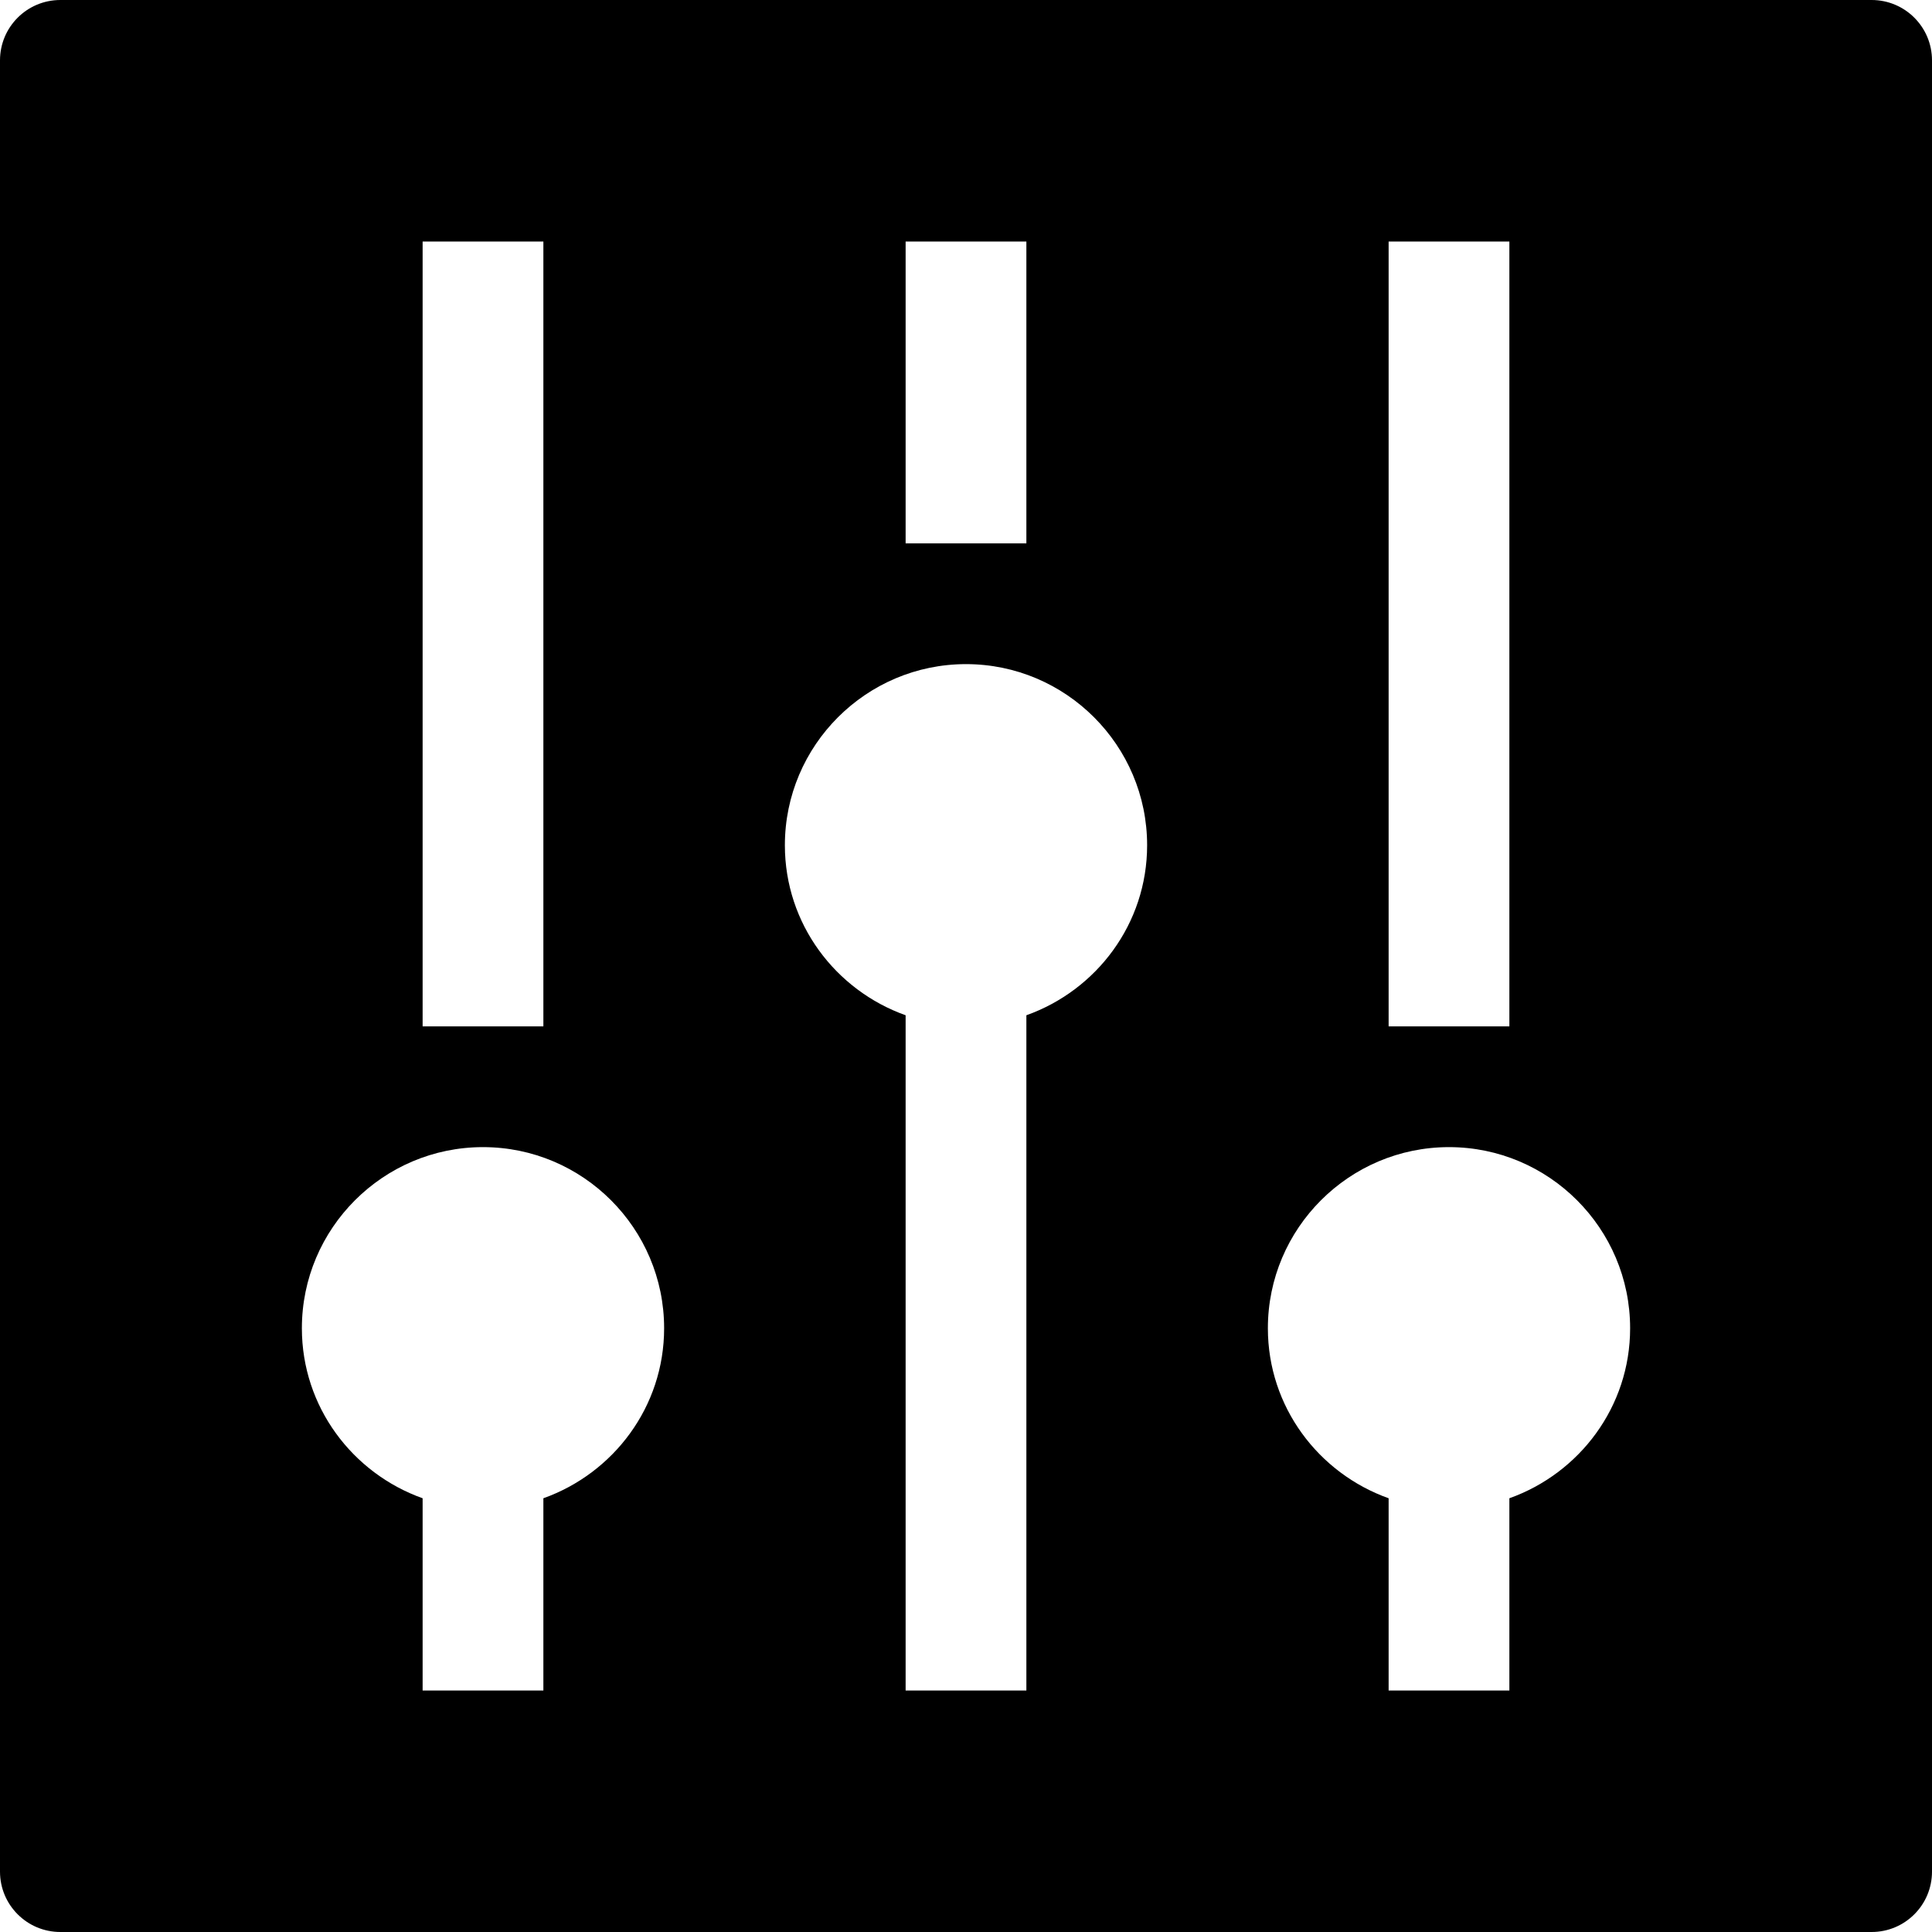<?xml version="1.0" encoding="utf-8"?>
<!-- Generator: Adobe Illustrator 19.2.1, SVG Export Plug-In . SVG Version: 6.00 Build 0)  -->
<!DOCTYPE svg PUBLIC "-//W3C//DTD SVG 1.1//EN" "http://www.w3.org/Graphics/SVG/1.1/DTD/svg11.dtd">
<svg version="1.1" id="Layer_1" xmlns="http://www.w3.org/2000/svg" xmlns:xlink="http://www.w3.org/1999/xlink" x="0px" y="0px"
	 width="32px" height="32px" viewBox="0 0 32 32" enable-background="new 0 0 32 32" xml:space="preserve">
<path d="M31,0H1C0.448,0,0,0.447,0,1v30c0,0.553,0.448,1,1,1h30c0.552,0,1-0.447,1-1V1C32,0.447,31.552,0,31,0z M23,4h2v13h-2V4z
	 M15,4h2v5h-2V4z M7,4h2v13H7V4z M9,24.816V28H7v-3.184C5.839,24.402,5,23.302,5,22c0-1.654,1.346-3,3-3s3,1.346,3,3
	C11,23.302,10.161,24.402,9,24.816z M17,16.816V28h-2V16.816c-1.161-0.414-2-1.514-2-2.816c0-1.654,1.346-3,3-3s3,1.346,3,3
	C19,15.302,18.161,16.402,17,16.816z M25,24.816V28h-2v-3.184c-1.161-0.414-2-1.514-2-2.816c0-1.654,1.346-3,3-3s3,1.346,3,3
	C27,23.302,26.161,24.402,25,24.816z"/>
</svg>
